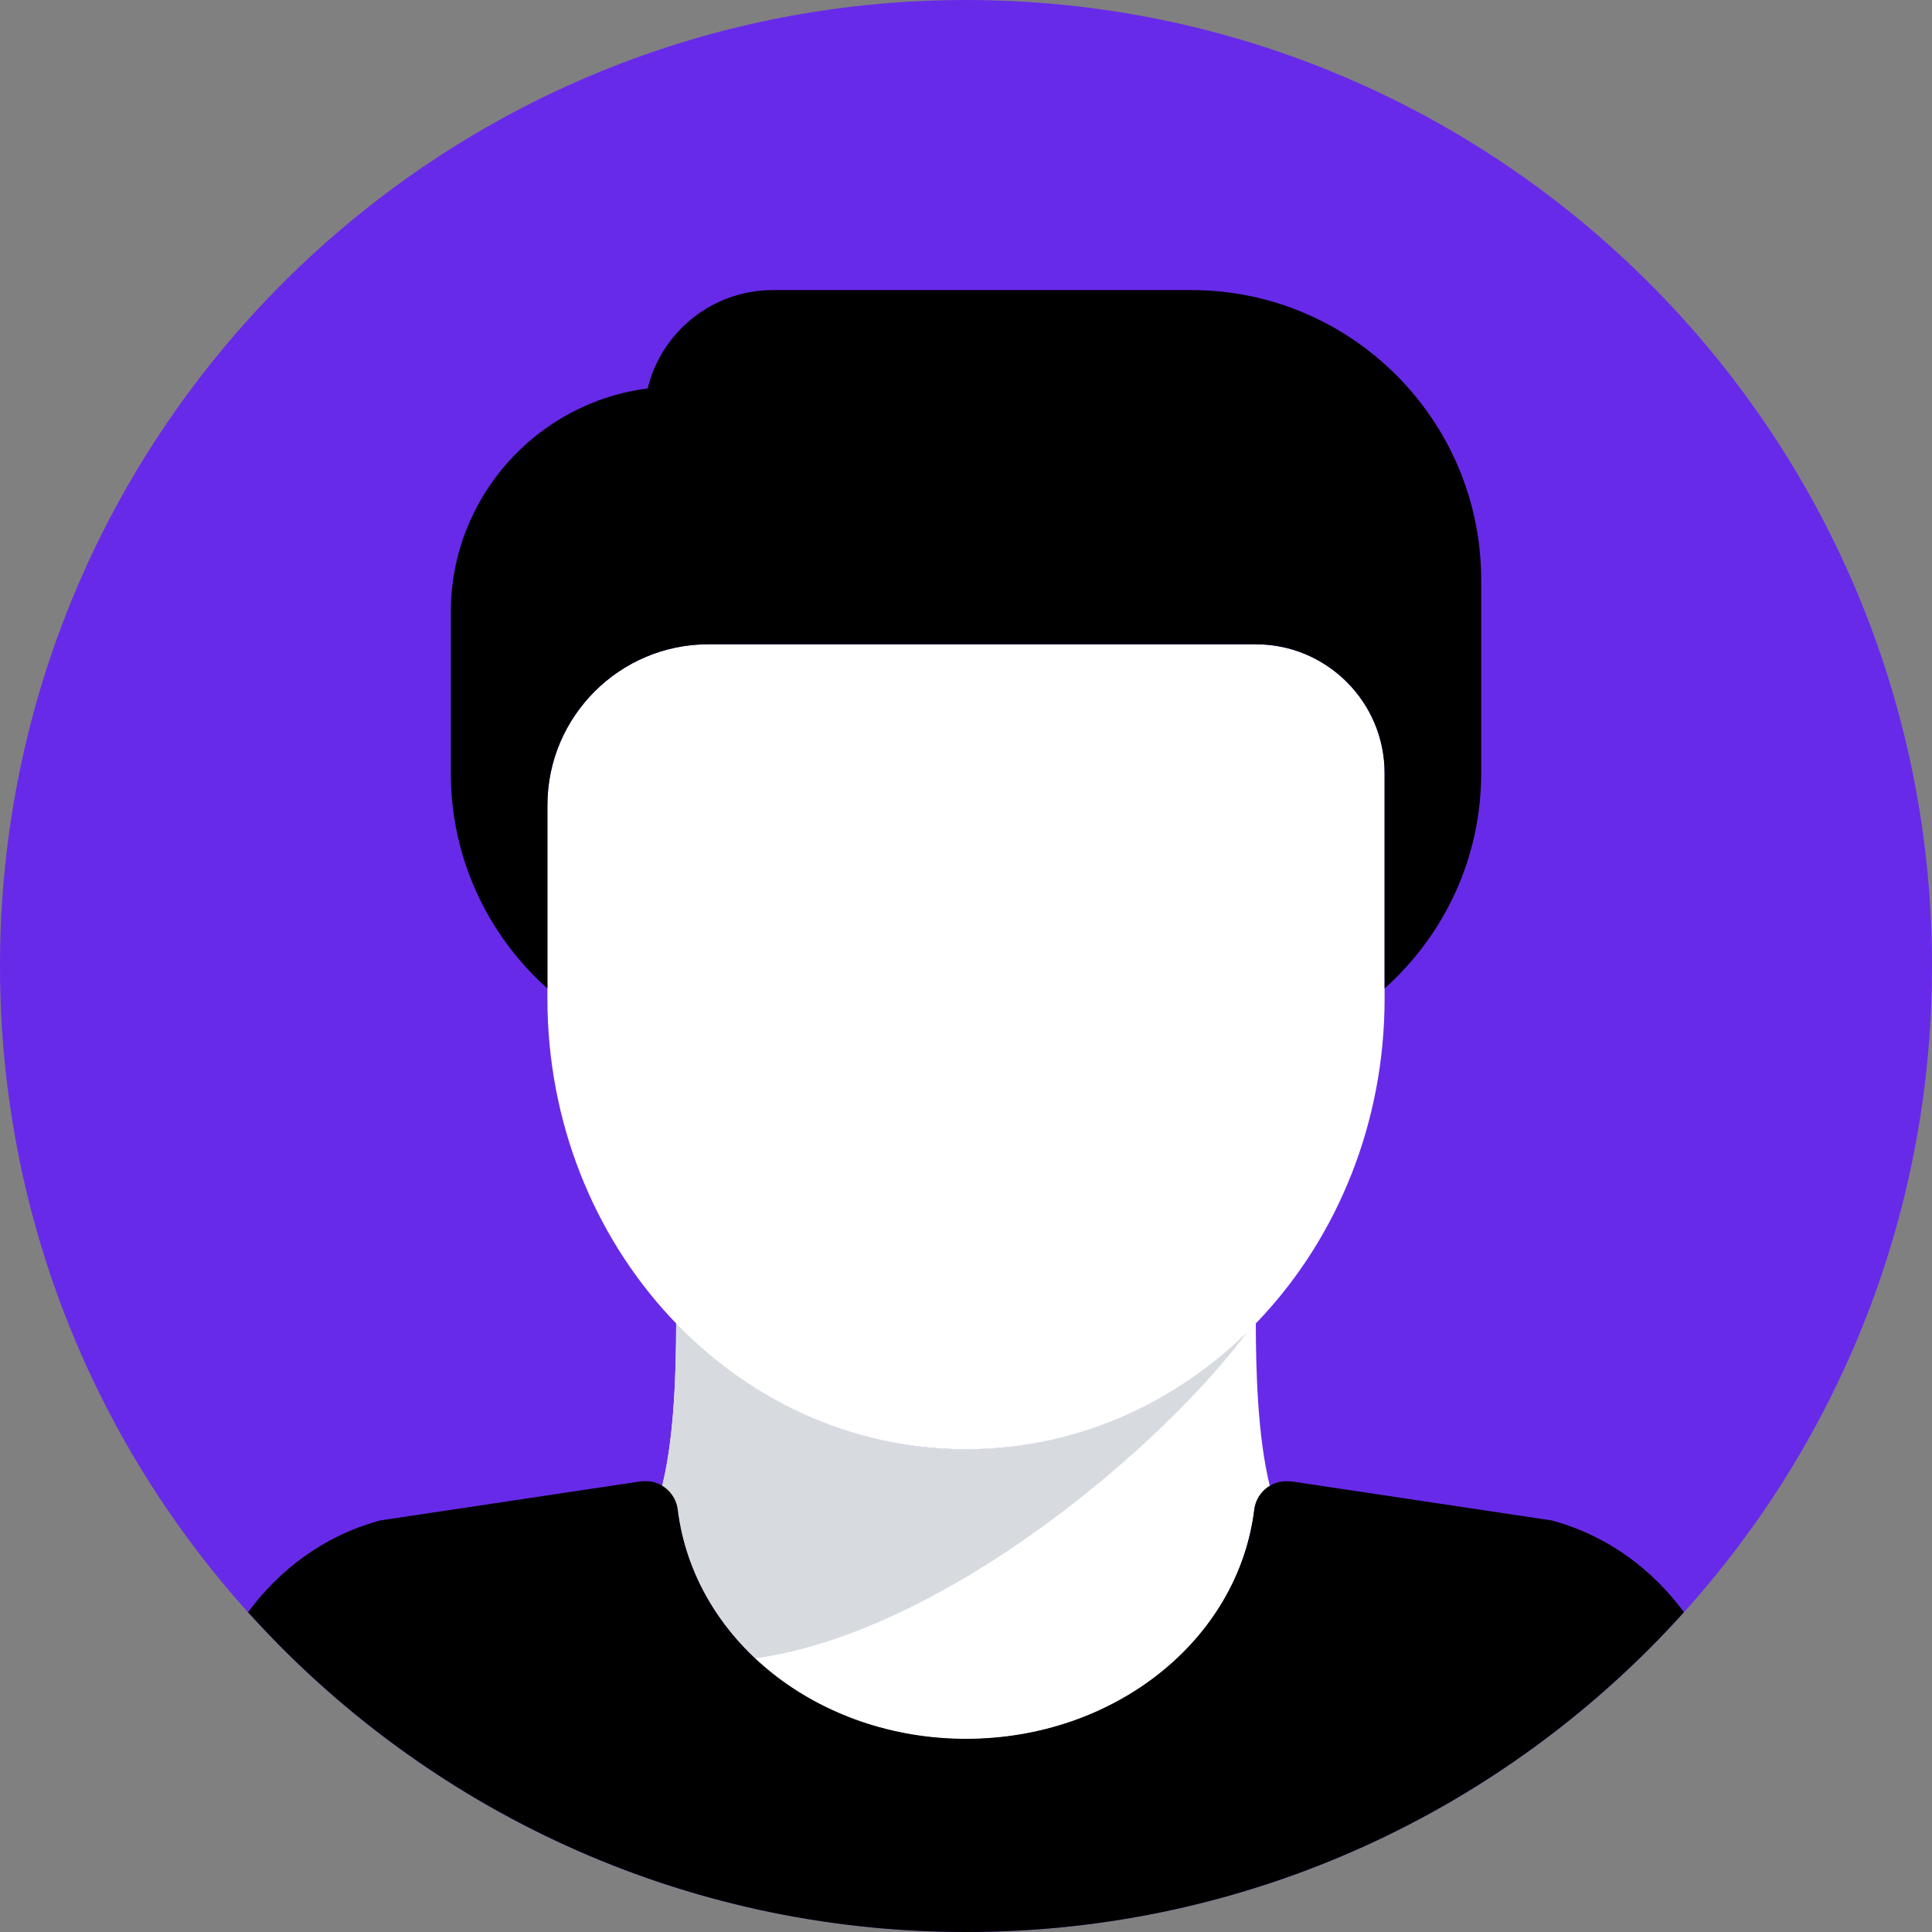 <svg width="140" height="140" viewBox="0 0 140 140" fill="none" xmlns="http://www.w3.org/2000/svg">
<rect x="0" y="0" width="140" height="140" fill="#808080" stroke="none"/>
<path d="M70 140C108.66 140 140 108.66 140 70C140 31.34 108.66 0 70 0C31.34 0 0 31.34 0 70C0 108.66 31.34 140 70 140Z" fill="#682AE9"/>
<path d="M70 105.02C61.85 105.02 54.455 101.523 48.999 95.87C48.995 99.258 48.872 104.147 47.974 107.715C48.563 108.075 49.02 108.667 49.109 109.402C50.274 118.877 59.254 126.02 70 126.02C80.744 126.02 89.724 118.876 90.891 109.402C90.981 108.666 91.428 108.075 92.027 107.716C91.128 104.148 91.005 99.258 91.001 95.87C85.545 101.523 78.15 105.02 70 105.02Z" fill="white"/>
<path d="M90.545 96.301C85.135 101.69 77.933 105.02 70 105.02C61.85 105.02 54.455 101.523 48.999 95.87C48.995 99.258 48.872 104.147 47.974 107.715C48.563 108.075 49.02 108.667 49.109 109.402C49.624 113.59 51.67 117.319 54.716 120.18C68.765 118.202 84.711 104.33 90.545 96.301Z" fill="#D7DBE0"/>
<path d="M91 46.687H51.333C44.901 46.687 39.667 51.921 39.667 58.354V72.354C39.667 90.367 53.275 105.02 70 105.02C86.725 105.02 100.333 90.367 100.333 72.354V56.02C100.333 50.874 96.147 46.687 91 46.687Z" fill="white"/>
<path d="M86.333 21.02H56C51.611 21.02 47.922 24.065 46.929 28.151C38.896 29.172 32.667 36.049 32.667 44.354V56.02C32.667 62.034 35.219 67.644 39.667 71.63V58.354C39.667 51.921 44.901 46.687 51.333 46.687H91C96.147 46.687 100.333 50.874 100.333 56.02V71.628C104.782 67.641 107.333 62.032 107.333 56.02V42.02C107.333 30.442 97.913 21.02 86.333 21.02Z" fill="black"/>
<path d="M17.976 116.825C30.789 131.051 49.347 140 70 140C90.653 140 109.211 131.051 122.024 116.825C119.79 113.805 116.639 111.351 112.588 110.216C112.495 110.19 112.401 110.17 112.305 110.156L93.68 107.361C93.566 107.344 93.322 107.335 93.206 107.335C92.028 107.335 91.034 108.214 90.891 109.383C89.724 118.857 80.744 126.002 70 126.002C59.254 126.002 50.274 118.858 49.109 109.383C48.964 108.179 47.879 107.274 46.735 107.336C46.598 107.328 46.464 107.339 46.32 107.361L27.695 110.156C27.599 110.17 27.506 110.19 27.412 110.216C23.361 111.351 20.21 113.805 17.976 116.825Z" fill="black"/>
</svg>
